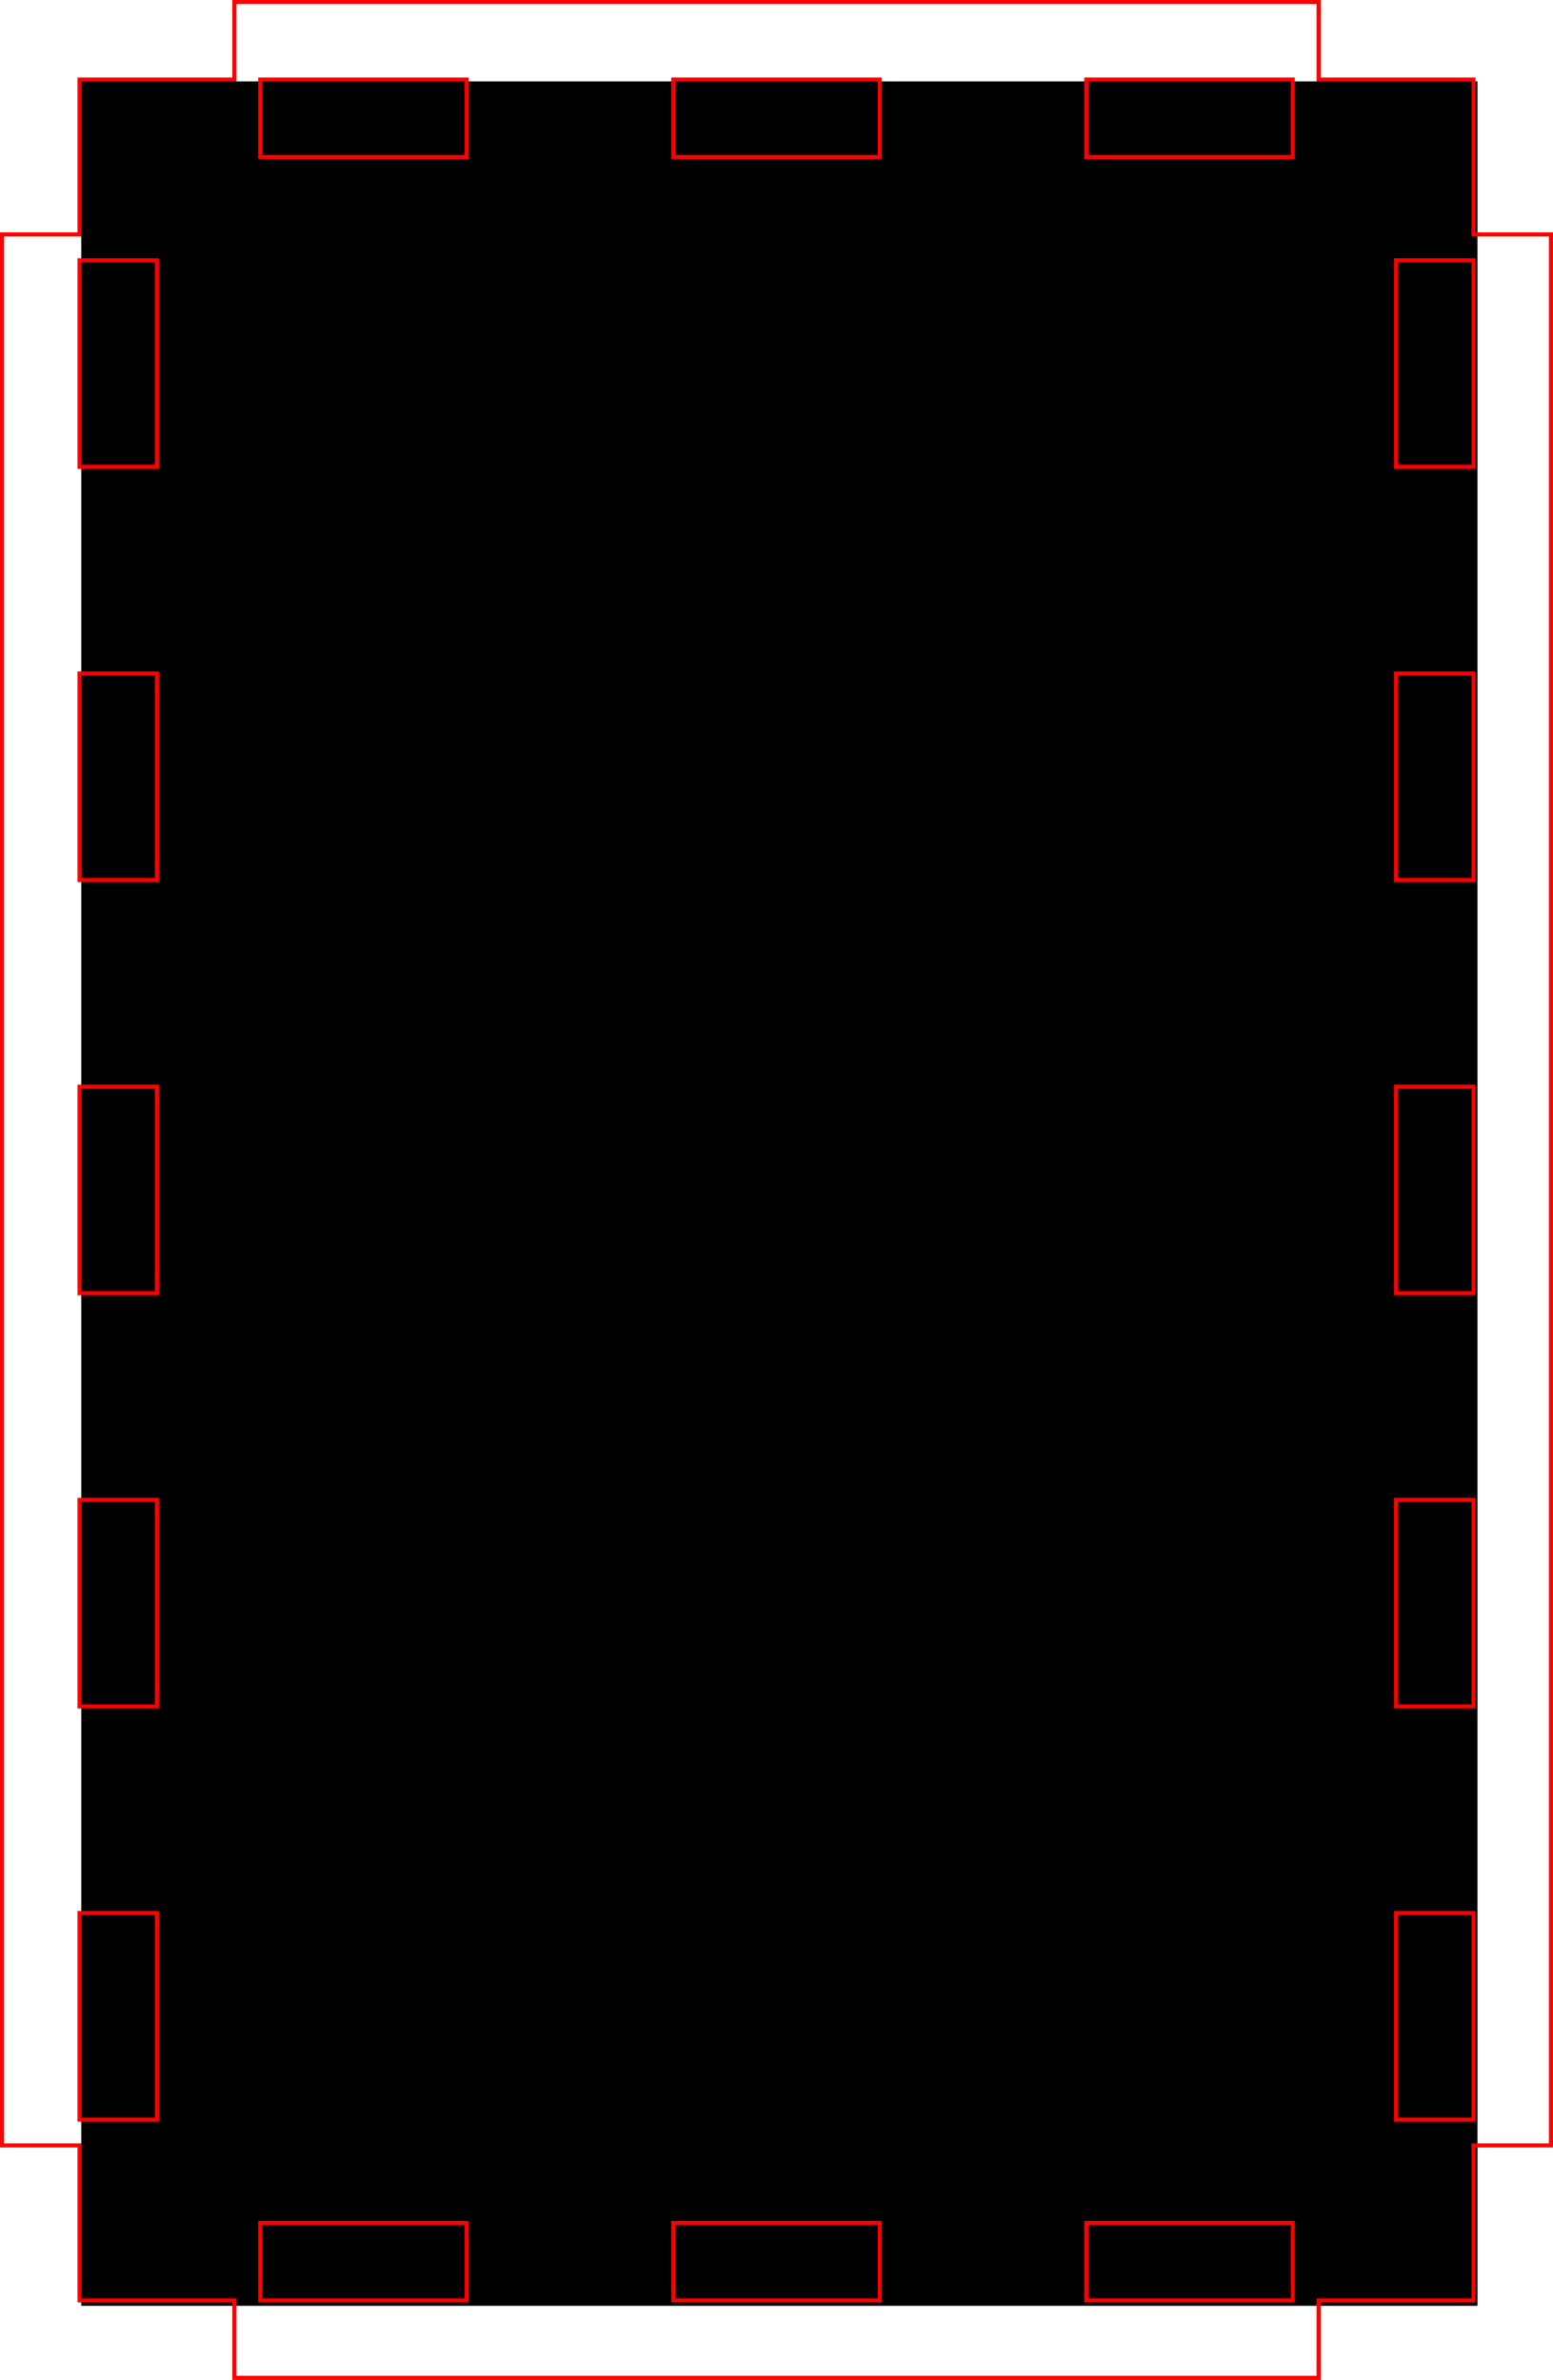 <?xml version="1.0" encoding="UTF-8" standalone="no"?>
<svg
   xmlns:dc="http://purl.org/dc/elements/1.1/"
   xmlns:cc="http://creativecommons.org/ns#"
   xmlns:rdf="http://www.w3.org/1999/02/22-rdf-syntax-ns#"
   xmlns:svg="http://www.w3.org/2000/svg"
   xmlns="http://www.w3.org/2000/svg"
   xmlns:sodipodi="http://sodipodi.sourceforge.net/DTD/sodipodi-0.dtd"
   xmlns:inkscape="http://www.inkscape.org/namespaces/inkscape"
   width="191mm"
   height="292.6mm"
   viewBox="-226 -286 191 292.6"
   version="1.1"
   id="svg869"
   sodipodi:docname="lockingBox-bottom.svg"
   inkscape:version="0.92.3 (2405546, 2018-03-11)">
  <defs
     id="defs873" />
  <sodipodi:namedview
     pagecolor="#ffffff"
     bordercolor="#666666"
     borderopacity="1"
     objecttolerance="10"
     gridtolerance="10"
     guidetolerance="10"
     inkscape:pageopacity="0"
     inkscape:pageshadow="2"
     inkscape:window-width="1869"
     inkscape:window-height="1025"
     id="namedview871"
     showgrid="false"
     inkscape:zoom="0.26717908"
     inkscape:cx="-149.14594"
     inkscape:cy="758.01157"
     inkscape:window-x="51"
     inkscape:window-y="27"
     inkscape:window-maximized="1"
     inkscape:current-layer="svg869" />
  <title
     id="title865">OpenSCAD Model</title>
  <flowRoot
     xml:space="preserve"
     id="flowRoot927"
     style="font-style:normal;font-weight:normal;font-size:40px;line-height:1.25;font-family:sans-serif;letter-spacing:0px;word-spacing:0px;fill:#000000;fill-opacity:1;stroke:none"
     transform="matrix(0.265,0,0,0.265,-356.5,-425.7)"><flowRegion
       id="flowRegion929"><rect
         id="rect931"
         width="648"
         height="1032"
         x="530.173"
         y="564.945" /></flowRegion><flowPara
       id="flowPara933" /></flowRoot>  <path
     style="fill:none;fill-opacity:1;stroke:#ff0000;stroke-width:0.5;stroke-opacity:1"
     d="m -63.825,-3.175 h 19.05 v -19.05 h 9.525 v -234.95 h -9.525 v -19.05 h -19.05 v -9.525 H -197.175 v 9.525 h -19.05 v 19.05 h -9.525 v 234.95 h 9.525 v 19.05 h 19.05 V 6.35 h 133.35 z"
     id="path1051"
     inkscape:connector-curvature="0" />
  <path
     style="fill:none;fill-opacity:1;stroke:#ff0000;stroke-width:0.5;stroke-opacity:1"
     d="m -194,-266.7 v -9.525 h 25.4 v 9.525 z"
     id="path1049"
     inkscape:connector-curvature="0" />
  <path
     style="fill:none;fill-opacity:1;stroke:#ff0000;stroke-width:0.5;stroke-opacity:1"
     d="m -143.2,-266.7 v -9.525 h 25.4 v 9.525 z"
     id="path1047"
     inkscape:connector-curvature="0" />
  <path
     style="fill:none;fill-opacity:1;stroke:#ff0000;stroke-width:0.5;stroke-opacity:1"
     d="m -92.4,-266.7 v -9.525 h 25.4 v 9.525 z"
     id="path1045"
     inkscape:connector-curvature="0" />
  <path
     style="fill:none;fill-opacity:1;stroke:#ff0000;stroke-width:0.5;stroke-opacity:1"
     d="M -216.225,-228.6 V -254 h 9.525 v 25.4 z"
     id="path1043"
     inkscape:connector-curvature="0" />
  <path
     style="fill:none;fill-opacity:1;stroke:#ff0000;stroke-width:0.5;stroke-opacity:1"
     d="M -54.3,-228.6 V -254 h 9.525 v 25.4 z"
     id="path1041"
     inkscape:connector-curvature="0" />
  <path
     style="fill:none;fill-opacity:1;stroke:#ff0000;stroke-width:0.5;stroke-opacity:1"
     d="m -216.225,-177.8 v -25.4 h 9.525 v 25.4 z"
     id="path1039"
     inkscape:connector-curvature="0" />
  <path
     style="fill:none;fill-opacity:1;stroke:#ff0000;stroke-width:0.5;stroke-opacity:1"
     d="m -54.3,-177.8 v -25.4 h 9.525 v 25.4 z"
     id="path1037"
     inkscape:connector-curvature="0" />
  <path
     style="fill:none;fill-opacity:1;stroke:#ff0000;stroke-width:0.5;stroke-opacity:1"
     d="m -54.3,-127 v -25.4 h 9.525 v 25.4 z"
     id="path1035"
     inkscape:connector-curvature="0" />
  <path
     style="fill:none;fill-opacity:1;stroke:#ff0000;stroke-width:0.5;stroke-opacity:1"
     d="m -216.225,-127 v -25.4 h 9.525 v 25.4 z"
     id="path1033"
     inkscape:connector-curvature="0" />
  <path
     style="fill:none;fill-opacity:1;stroke:#ff0000;stroke-width:0.5;stroke-opacity:1"
     d="m -216.225,-76.2 v -25.4 h 9.525 v 25.4 z"
     id="path1031"
     inkscape:connector-curvature="0" />
  <path
     style="fill:none;fill-opacity:1;stroke:#ff0000;stroke-width:0.5;stroke-opacity:1"
     d="m -54.3,-76.2 v -25.4 h 9.525 v 25.4 z"
     id="path1029"
     inkscape:connector-curvature="0" />
  <path
     style="fill:none;fill-opacity:1;stroke:#ff0000;stroke-width:0.5;stroke-opacity:1"
     d="m -54.3,-25.4 v -25.4 h 9.525 v 25.4 z"
     id="path1027"
     inkscape:connector-curvature="0" />
  <path
     style="fill:none;fill-opacity:1;stroke:#ff0000;stroke-width:0.5;stroke-opacity:1"
     d="m -216.225,-25.4 v -25.4 h 9.525 v 25.4 z"
     id="path1025"
     inkscape:connector-curvature="0" />
  <path
     style="fill:none;fill-opacity:1;stroke:#ff0000;stroke-width:0.5;stroke-opacity:1"
     d="M -194,-3.175 V -12.7 h 25.4 v 9.525 z"
     id="path1023"
     inkscape:connector-curvature="0" />
  <path
     style="fill:none;fill-opacity:1;stroke:#ff0000;stroke-width:0.5;stroke-opacity:1"
     d="M -143.2,-3.175 V -12.7 h 25.4 v 9.525 z"
     id="path1021"
     inkscape:connector-curvature="0" />
  <path
     style="fill:none;fill-opacity:1;stroke:#ff0000;stroke-width:0.5;stroke-opacity:1"
     d="M -92.4,-3.175 V -12.7 h 25.4 v 9.525 z"
     id="path1019"
     inkscape:connector-curvature="0" />
</svg>

